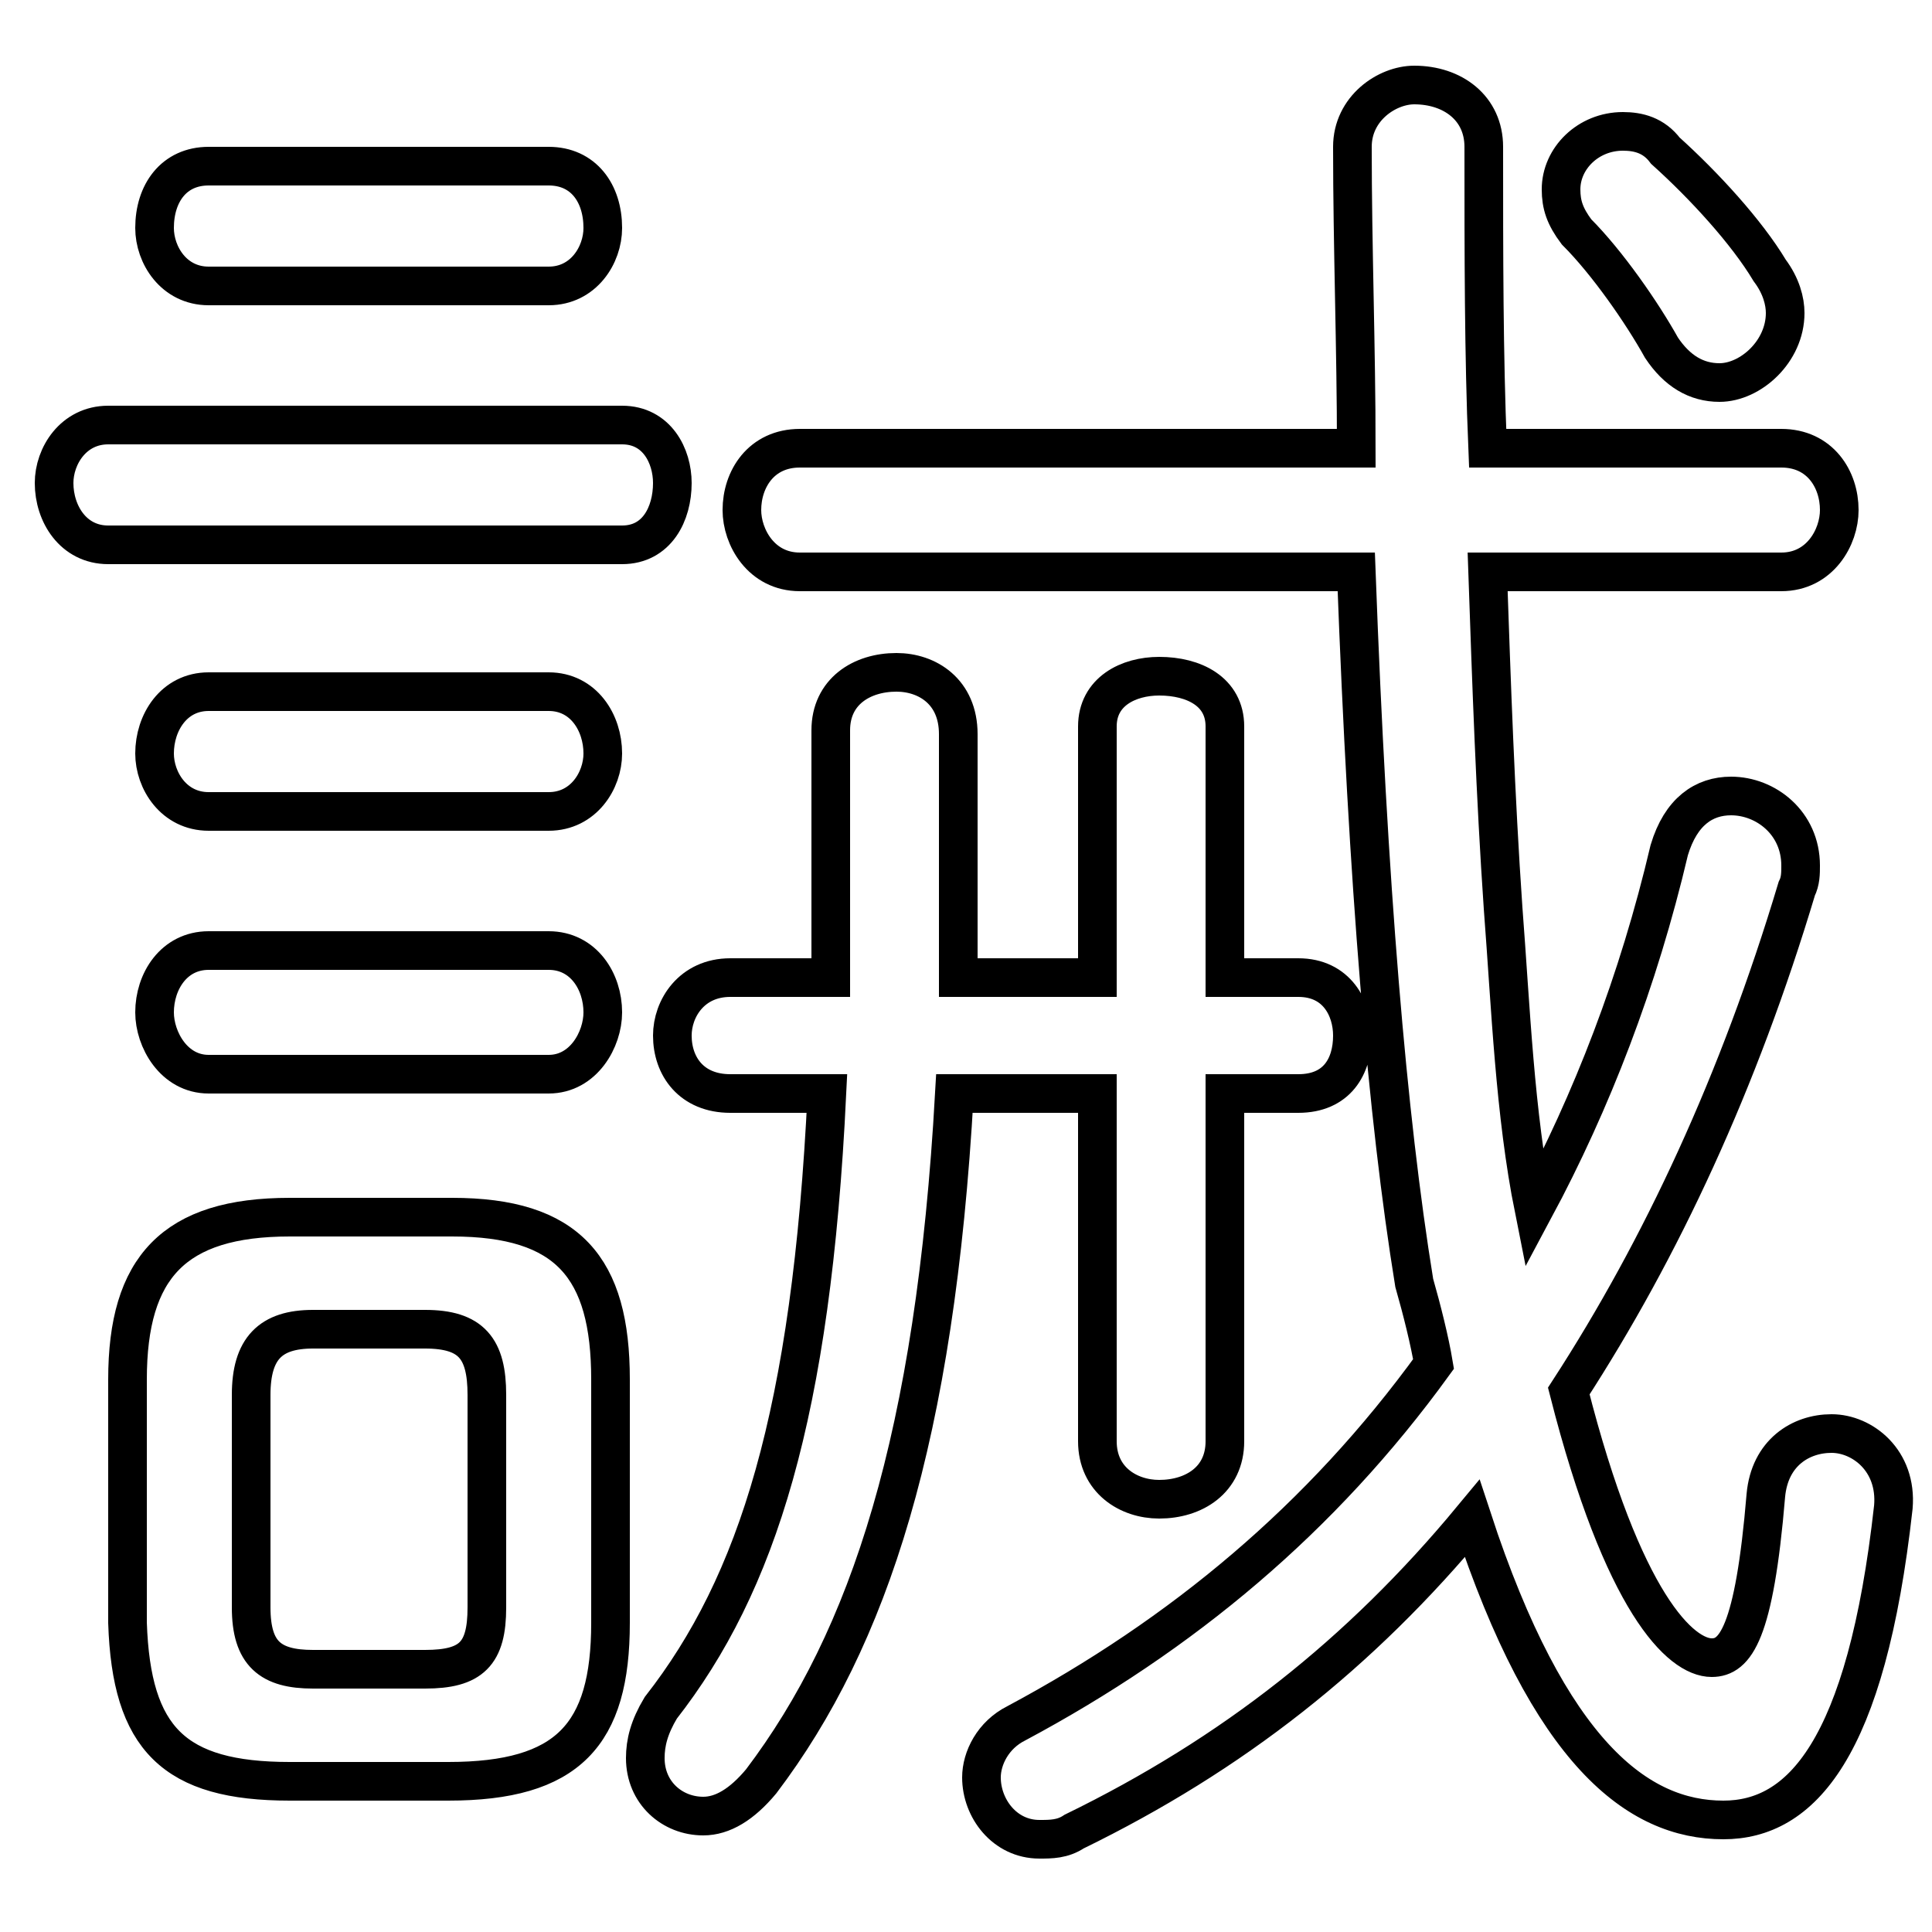 <svg xmlns="http://www.w3.org/2000/svg" viewBox="0 -44.0 50.0 50.0">
    <rect x="0" y="-44.0" width="50.0" height="50.0" fill="#808080" stroke="none"/>
    <g transform="scale(1, -1)">
        <!-- ボディの枠 -->
        <rect x="0" y="-6.0" width="50.0" height="50.0"
            stroke="white" fill="white"/>
        <!-- グリフ座標系の原点 -->
        <circle cx="0" cy="0" r="5" fill="white"/>
        <!-- グリフのアウトライン -->
        <g style="fill:none;stroke:#000000;stroke-width:1;">
<path d="M 14.2 36.6 C 15.1 36.6 15.6 37.4 15.6 38.1 C 15.6 39.0 15.1 39.7 14.2 39.7 L 5.4 39.7 C 4.5 39.7 4.0 39.0 4.0 38.1 C 4.0 37.4 4.5 36.6 5.4 36.6 Z M 11.6 -2.1 C 14.7 -2.1 15.8 -0.9 15.8 2.0 L 15.8 8.3 C 15.8 11.2 14.7 12.5 11.7 12.5 L 7.5 12.5 C 4.5 12.5 3.3 11.2 3.3 8.3 L 3.3 2.0 C 3.4 -1.0 4.5 -2.1 7.5 -2.1 Z M 46.1 29.2 C 47.1 29.2 47.6 30.1 47.6 30.8 C 47.6 31.6 47.1 32.4 46.1 32.4 L 38.5 32.4 C 38.4 34.8 38.4 37.4 38.4 40.2 C 38.4 41.2 37.6 41.8 36.6 41.8 C 35.9 41.8 35.0 41.2 35.0 40.2 C 35.0 37.6 35.1 35.0 35.1 32.4 L 20.7 32.4 C 19.7 32.4 19.2 31.6 19.2 30.8 C 19.2 30.1 19.7 29.2 20.7 29.2 L 35.1 29.2 C 35.4 21.1 35.9 15.1 36.6 10.8 C 36.8 10.1 37.0 9.3 37.1 8.7 C 34.2 4.7 30.6 1.7 26.3 -0.6 C 25.7 -0.9 25.4 -1.5 25.4 -2.0 C 25.4 -2.8 26.0 -3.6 26.9 -3.6 C 27.2 -3.6 27.5 -3.6 27.8 -3.4 C 31.9 -1.4 35.2 1.2 38.1 4.7 C 40.1 -1.4 42.4 -3.1 44.6 -3.1 C 46.6 -3.1 48.3 -1.3 49.0 5.0 C 49.1 6.2 48.2 6.9 47.4 6.9 C 46.6 6.9 45.8 6.4 45.7 5.3 C 45.4 1.7 44.9 1.1 44.3 1.1 C 43.5 1.1 42.0 2.5 40.6 8.0 C 43.0 11.7 45.0 16.0 46.5 21.0 C 46.6 21.2 46.6 21.4 46.6 21.6 C 46.6 22.7 45.7 23.4 44.8 23.4 C 44.1 23.4 43.5 23.0 43.2 22.0 C 42.4 18.6 41.2 15.5 39.7 12.7 C 39.2 15.2 39.1 17.9 38.9 20.5 C 38.7 23.4 38.6 26.3 38.5 29.2 Z M 16.1 29.9 C 17.0 29.9 17.4 30.7 17.4 31.5 C 17.4 32.2 17.0 33.0 16.1 33.0 L 2.8 33.0 C 1.9 33.0 1.4 32.2 1.4 31.5 C 1.4 30.7 1.9 29.9 2.8 29.9 Z M 21.5 18.7 L 18.9 18.7 C 17.9 18.7 17.4 17.9 17.4 17.2 C 17.4 16.4 17.9 15.7 18.9 15.7 L 21.4 15.7 C 21.0 7.4 19.6 3.0 17.1 -0.2 C 16.8 -0.7 16.7 -1.1 16.7 -1.5 C 16.7 -2.4 17.4 -3.0 18.2 -3.0 C 18.7 -3.0 19.2 -2.7 19.7 -2.1 C 22.5 1.6 24.2 6.8 24.7 15.7 L 28.4 15.7 L 28.4 6.7 C 28.4 5.7 29.2 5.2 30.0 5.2 C 30.9 5.2 31.7 5.7 31.7 6.7 L 31.7 15.7 L 33.6 15.7 C 34.6 15.7 35.0 16.4 35.0 17.2 C 35.0 17.9 34.6 18.7 33.6 18.7 L 31.7 18.7 L 31.7 25.2 C 31.7 26.1 30.9 26.5 30.0 26.5 C 29.2 26.5 28.4 26.1 28.4 25.2 L 28.4 18.7 L 24.8 18.7 C 24.8 19.4 24.8 20.2 24.8 21.0 L 24.8 25.0 C 24.8 26.1 24.0 26.6 23.2 26.6 C 22.3 26.6 21.5 26.1 21.5 25.1 L 21.5 21.0 Z M 14.2 16.2 C 15.1 16.2 15.6 17.1 15.6 17.8 C 15.6 18.6 15.1 19.4 14.2 19.4 L 5.4 19.4 C 4.5 19.4 4.0 18.6 4.0 17.8 C 4.0 17.1 4.5 16.2 5.4 16.2 Z M 43.1 40.1 C 42.8 40.5 42.4 40.6 42.0 40.6 C 41.1 40.6 40.4 39.9 40.4 39.1 C 40.4 38.7 40.5 38.4 40.8 38.0 C 41.6 37.2 42.5 35.9 43.0 35.0 C 43.4 34.4 43.9 34.1 44.5 34.1 C 45.3 34.1 46.2 34.9 46.2 35.9 C 46.2 36.2 46.1 36.6 45.8 37.0 C 45.2 38.0 44.1 39.2 43.1 40.1 Z M 8.1 0.8 C 7.0 0.8 6.5 1.2 6.5 2.4 L 6.5 7.9 C 6.5 9.1 7.0 9.6 8.1 9.6 L 11.0 9.6 C 12.2 9.6 12.6 9.1 12.6 7.9 L 12.6 2.4 C 12.6 1.2 12.2 0.8 11.0 0.8 Z M 14.2 23.0 C 15.1 23.0 15.6 23.8 15.6 24.5 C 15.6 25.3 15.1 26.1 14.2 26.1 L 5.4 26.1 C 4.5 26.1 4.0 25.3 4.0 24.5 C 4.0 23.8 4.5 23.0 5.4 23.0 Z"/>
</g>
</g>
</svg>
